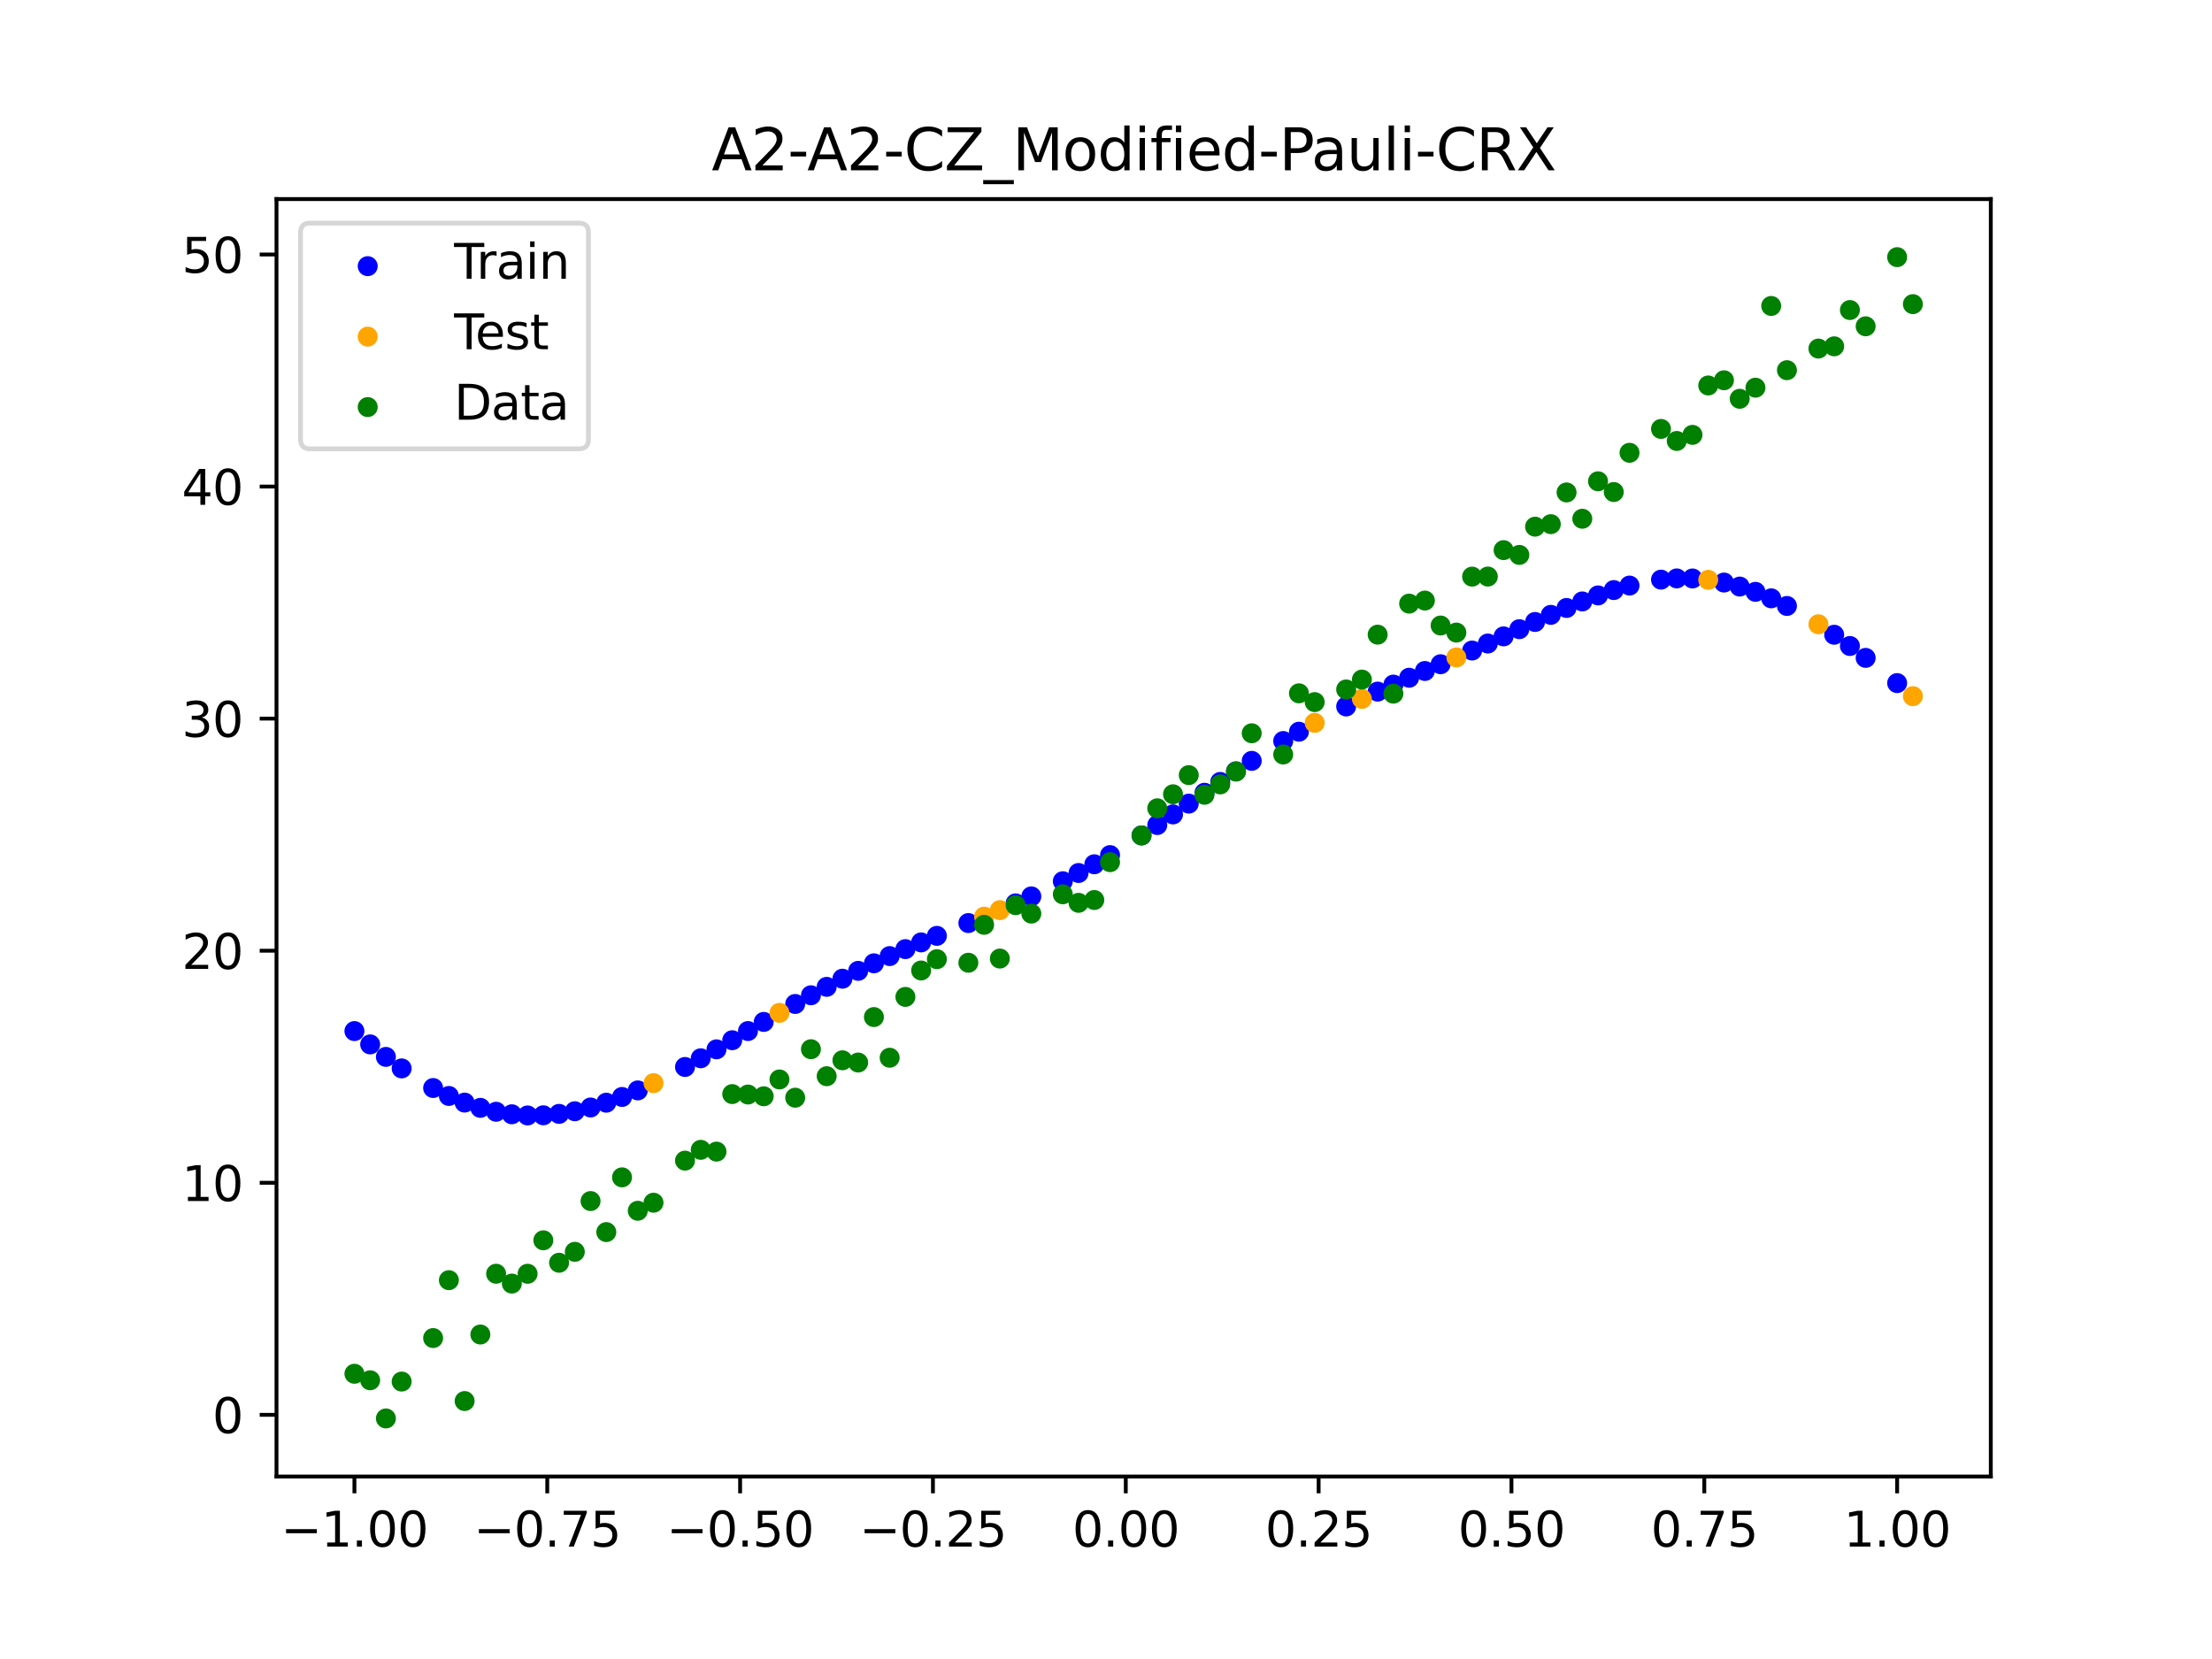 <?xml version="1.0" encoding="utf-8" standalone="no"?>
<!DOCTYPE svg PUBLIC "-//W3C//DTD SVG 1.1//EN"
  "http://www.w3.org/Graphics/SVG/1.1/DTD/svg11.dtd">
<svg xmlns:xlink="http://www.w3.org/1999/xlink" width="460.8pt" height="345.6pt" viewBox="0 0 460.8 345.6" xmlns="http://www.w3.org/2000/svg" version="1.1">
 <defs>
  <style type="text/css">*{stroke-linejoin: round; stroke-linecap: butt}</style>
 </defs>
 <g id="figure_1">
  <g id="patch_1">
   <path d="M 0 345.6 
L 460.8 345.6 
L 460.8 0 
L 0 0 
z
" style="fill: #ffffff"/>
  </g>
  <g id="axes_1">
   <g id="patch_2">
    <path d="M 57.6 307.584 
L 414.72 307.584 
L 414.72 41.472 
L 57.6 41.472 
z
" style="fill: #ffffff"/>
   </g>
   <g id="PathCollection_1">
    <defs>
     <path id="mdf68fd2e18" d="M 0 1.581 
C 0.419 1.581 0.822 1.415 1.118 1.118 
C 1.415 0.822 1.581 0.419 1.581 0 
C 1.581 -0.419 1.415 -0.822 1.118 -1.118 
C 0.822 -1.415 0.419 -1.581 0 -1.581 
C -0.419 -1.581 -0.822 -1.415 -1.118 -1.118 
C -1.415 -0.822 -1.581 -0.419 -1.581 0 
C -1.581 0.419 -1.415 0.822 -1.118 1.118 
C -0.822 1.415 -0.419 1.581 0 1.581 
z
" style="stroke: #0000ff"/>
    </defs>
    <g clip-path="url(#p77514f2cc2)">
     <use xlink:href="#mdf68fd2e18" x="145.978" y="220.458" style="fill: #0000ff; stroke: #0000ff"/>
     <use xlink:href="#mdf68fd2e18" x="323.062" y="128.086" style="fill: #0000ff; stroke: #0000ff"/>
     <use xlink:href="#mdf68fd2e18" x="267.314" y="154.367" style="fill: #0000ff; stroke: #0000ff"/>
     <use xlink:href="#mdf68fd2e18" x="270.593" y="152.429" style="fill: #0000ff; stroke: #0000ff"/>
     <use xlink:href="#mdf68fd2e18" x="329.621" y="125.289" style="fill: #0000ff; stroke: #0000ff"/>
     <use xlink:href="#mdf68fd2e18" x="221.403" y="183.576" style="fill: #0000ff; stroke: #0000ff"/>
     <use xlink:href="#mdf68fd2e18" x="260.755" y="158.5" style="fill: #0000ff; stroke: #0000ff"/>
     <use xlink:href="#mdf68fd2e18" x="385.37" y="134.572" style="fill: #0000ff; stroke: #0000ff"/>
     <use xlink:href="#mdf68fd2e18" x="237.8" y="174.033" style="fill: #0000ff; stroke: #0000ff"/>
     <use xlink:href="#mdf68fd2e18" x="313.224" y="132.569" style="fill: #0000ff; stroke: #0000ff"/>
     <use xlink:href="#mdf68fd2e18" x="336.18" y="122.924" style="fill: #0000ff; stroke: #0000ff"/>
     <use xlink:href="#mdf68fd2e18" x="254.196" y="162.895" style="fill: #0000ff; stroke: #0000ff"/>
     <use xlink:href="#mdf68fd2e18" x="349.297" y="120.493" style="fill: #0000ff; stroke: #0000ff"/>
     <use xlink:href="#mdf68fd2e18" x="182.051" y="200.677" style="fill: #0000ff; stroke: #0000ff"/>
     <use xlink:href="#mdf68fd2e18" x="250.917" y="165.147" style="fill: #0000ff; stroke: #0000ff"/>
     <use xlink:href="#mdf68fd2e18" x="280.431" y="147.173" style="fill: #0000ff; stroke: #0000ff"/>
     <use xlink:href="#mdf68fd2e18" x="103.347" y="231.598" style="fill: #0000ff; stroke: #0000ff"/>
     <use xlink:href="#mdf68fd2e18" x="126.302" y="229.711" style="fill: #0000ff; stroke: #0000ff"/>
     <use xlink:href="#mdf68fd2e18" x="123.023" y="230.71" style="fill: #0000ff; stroke: #0000ff"/>
     <use xlink:href="#mdf68fd2e18" x="116.464" y="232.04" style="fill: #0000ff; stroke: #0000ff"/>
     <use xlink:href="#mdf68fd2e18" x="306.666" y="135.516" style="fill: #0000ff; stroke: #0000ff"/>
     <use xlink:href="#mdf68fd2e18" x="211.565" y="188.194" style="fill: #0000ff; stroke: #0000ff"/>
     <use xlink:href="#mdf68fd2e18" x="155.816" y="214.787" style="fill: #0000ff; stroke: #0000ff"/>
     <use xlink:href="#mdf68fd2e18" x="77.112" y="217.569" style="fill: #0000ff; stroke: #0000ff"/>
     <use xlink:href="#mdf68fd2e18" x="244.358" y="169.657" style="fill: #0000ff; stroke: #0000ff"/>
     <use xlink:href="#mdf68fd2e18" x="362.415" y="122.191" style="fill: #0000ff; stroke: #0000ff"/>
     <use xlink:href="#mdf68fd2e18" x="382.091" y="132.23" style="fill: #0000ff; stroke: #0000ff"/>
     <use xlink:href="#mdf68fd2e18" x="96.788" y="229.689" style="fill: #0000ff; stroke: #0000ff"/>
     <use xlink:href="#mdf68fd2e18" x="201.727" y="192.29" style="fill: #0000ff; stroke: #0000ff"/>
     <use xlink:href="#mdf68fd2e18" x="119.743" y="231.492" style="fill: #0000ff; stroke: #0000ff"/>
     <use xlink:href="#mdf68fd2e18" x="149.258" y="218.594" style="fill: #0000ff; stroke: #0000ff"/>
     <use xlink:href="#mdf68fd2e18" x="300.107" y="138.371" style="fill: #0000ff; stroke: #0000ff"/>
     <use xlink:href="#mdf68fd2e18" x="293.548" y="141.187" style="fill: #0000ff; stroke: #0000ff"/>
     <use xlink:href="#mdf68fd2e18" x="231.241" y="178.131" style="fill: #0000ff; stroke: #0000ff"/>
     <use xlink:href="#mdf68fd2e18" x="109.905" y="232.368" style="fill: #0000ff; stroke: #0000ff"/>
     <use xlink:href="#mdf68fd2e18" x="165.654" y="209.143" style="fill: #0000ff; stroke: #0000ff"/>
     <use xlink:href="#mdf68fd2e18" x="319.783" y="129.567" style="fill: #0000ff; stroke: #0000ff"/>
     <use xlink:href="#mdf68fd2e18" x="368.973" y="124.643" style="fill: #0000ff; stroke: #0000ff"/>
     <use xlink:href="#mdf68fd2e18" x="316.504" y="131.068" style="fill: #0000ff; stroke: #0000ff"/>
     <use xlink:href="#mdf68fd2e18" x="257.476" y="160.673" style="fill: #0000ff; stroke: #0000ff"/>
     <use xlink:href="#mdf68fd2e18" x="172.213" y="205.578" style="fill: #0000ff; stroke: #0000ff"/>
     <use xlink:href="#mdf68fd2e18" x="346.018" y="120.747" style="fill: #0000ff; stroke: #0000ff"/>
     <use xlink:href="#mdf68fd2e18" x="80.391" y="220.17" style="fill: #0000ff; stroke: #0000ff"/>
     <use xlink:href="#mdf68fd2e18" x="372.253" y="126.232" style="fill: #0000ff; stroke: #0000ff"/>
     <use xlink:href="#mdf68fd2e18" x="168.934" y="207.334" style="fill: #0000ff; stroke: #0000ff"/>
     <use xlink:href="#mdf68fd2e18" x="195.168" y="194.954" style="fill: #0000ff; stroke: #0000ff"/>
     <use xlink:href="#mdf68fd2e18" x="152.537" y="216.697" style="fill: #0000ff; stroke: #0000ff"/>
     <use xlink:href="#mdf68fd2e18" x="73.833" y="214.793" style="fill: #0000ff; stroke: #0000ff"/>
     <use xlink:href="#mdf68fd2e18" x="290.269" y="142.614" style="fill: #0000ff; stroke: #0000ff"/>
     <use xlink:href="#mdf68fd2e18" x="175.492" y="203.881" style="fill: #0000ff; stroke: #0000ff"/>
     <use xlink:href="#mdf68fd2e18" x="241.079" y="171.872" style="fill: #0000ff; stroke: #0000ff"/>
     <use xlink:href="#mdf68fd2e18" x="296.828" y="139.778" style="fill: #0000ff; stroke: #0000ff"/>
     <use xlink:href="#mdf68fd2e18" x="227.962" y="180.044" style="fill: #0000ff; stroke: #0000ff"/>
     <use xlink:href="#mdf68fd2e18" x="395.208" y="142.301" style="fill: #0000ff; stroke: #0000ff"/>
     <use xlink:href="#mdf68fd2e18" x="178.772" y="202.247" style="fill: #0000ff; stroke: #0000ff"/>
     <use xlink:href="#mdf68fd2e18" x="142.699" y="222.269" style="fill: #0000ff; stroke: #0000ff"/>
     <use xlink:href="#mdf68fd2e18" x="132.861" y="227.153" style="fill: #0000ff; stroke: #0000ff"/>
     <use xlink:href="#mdf68fd2e18" x="188.61" y="197.718" style="fill: #0000ff; stroke: #0000ff"/>
     <use xlink:href="#mdf68fd2e18" x="100.067" y="230.786" style="fill: #0000ff; stroke: #0000ff"/>
     <use xlink:href="#mdf68fd2e18" x="359.135" y="121.355" style="fill: #0000ff; stroke: #0000ff"/>
     <use xlink:href="#mdf68fd2e18" x="214.844" y="186.733" style="fill: #0000ff; stroke: #0000ff"/>
     <use xlink:href="#mdf68fd2e18" x="365.694" y="123.291" style="fill: #0000ff; stroke: #0000ff"/>
     <use xlink:href="#mdf68fd2e18" x="90.229" y="226.654" style="fill: #0000ff; stroke: #0000ff"/>
     <use xlink:href="#mdf68fd2e18" x="352.577" y="120.506" style="fill: #0000ff; stroke: #0000ff"/>
     <use xlink:href="#mdf68fd2e18" x="129.581" y="228.518" style="fill: #0000ff; stroke: #0000ff"/>
     <use xlink:href="#mdf68fd2e18" x="339.459" y="121.985" style="fill: #0000ff; stroke: #0000ff"/>
     <use xlink:href="#mdf68fd2e18" x="185.33" y="199.169" style="fill: #0000ff; stroke: #0000ff"/>
     <use xlink:href="#mdf68fd2e18" x="326.342" y="126.65" style="fill: #0000ff; stroke: #0000ff"/>
     <use xlink:href="#mdf68fd2e18" x="388.649" y="137.048" style="fill: #0000ff; stroke: #0000ff"/>
     <use xlink:href="#mdf68fd2e18" x="159.096" y="212.882" style="fill: #0000ff; stroke: #0000ff"/>
     <use xlink:href="#mdf68fd2e18" x="83.671" y="222.567" style="fill: #0000ff; stroke: #0000ff"/>
     <use xlink:href="#mdf68fd2e18" x="224.682" y="181.859" style="fill: #0000ff; stroke: #0000ff"/>
     <use xlink:href="#mdf68fd2e18" x="113.185" y="232.336" style="fill: #0000ff; stroke: #0000ff"/>
     <use xlink:href="#mdf68fd2e18" x="93.509" y="228.309" style="fill: #0000ff; stroke: #0000ff"/>
     <use xlink:href="#mdf68fd2e18" x="106.626" y="232.124" style="fill: #0000ff; stroke: #0000ff"/>
     <use xlink:href="#mdf68fd2e18" x="247.638" y="167.409" style="fill: #0000ff; stroke: #0000ff"/>
     <use xlink:href="#mdf68fd2e18" x="309.945" y="134.054" style="fill: #0000ff; stroke: #0000ff"/>
     <use xlink:href="#mdf68fd2e18" x="286.99" y="144.077" style="fill: #0000ff; stroke: #0000ff"/>
     <use xlink:href="#mdf68fd2e18" x="191.889" y="196.317" style="fill: #0000ff; stroke: #0000ff"/>
     <use xlink:href="#mdf68fd2e18" x="332.9" y="124.036" style="fill: #0000ff; stroke: #0000ff"/>
    </g>
   </g>
   <g id="PathCollection_2">
    <defs>
     <path id="m4013cfcef4" d="M 0 1.581 
C 0.419 1.581 0.822 1.415 1.118 1.118 
C 1.415 0.822 1.581 0.419 1.581 0 
C 1.581 -0.419 1.415 -0.822 1.118 -1.118 
C 0.822 -1.415 0.419 -1.581 0 -1.581 
C -0.419 -1.581 -0.822 -1.415 -1.118 -1.118 
C -1.415 -0.822 -1.581 -0.419 -1.581 0 
C -1.581 0.419 -1.415 0.822 -1.118 1.118 
C -0.822 1.415 -0.419 1.581 0 1.581 
z
" style="stroke: #ffa500"/>
    </defs>
    <g clip-path="url(#p77514f2cc2)">
     <use xlink:href="#m4013cfcef4" x="205.006" y="190.956" style="fill: #ffa500; stroke: #ffa500"/>
     <use xlink:href="#m4013cfcef4" x="162.375" y="210.996" style="fill: #ffa500; stroke: #ffa500"/>
     <use xlink:href="#m4013cfcef4" x="208.286" y="189.596" style="fill: #ffa500; stroke: #ffa500"/>
     <use xlink:href="#m4013cfcef4" x="283.71" y="145.592" style="fill: #ffa500; stroke: #ffa500"/>
     <use xlink:href="#m4013cfcef4" x="378.811" y="130.045" style="fill: #ffa500; stroke: #ffa500"/>
     <use xlink:href="#m4013cfcef4" x="136.14" y="225.64" style="fill: #ffa500; stroke: #ffa500"/>
     <use xlink:href="#m4013cfcef4" x="355.856" y="120.792" style="fill: #ffa500; stroke: #ffa500"/>
     <use xlink:href="#m4013cfcef4" x="273.872" y="150.585" style="fill: #ffa500; stroke: #ffa500"/>
     <use xlink:href="#m4013cfcef4" x="303.386" y="136.954" style="fill: #ffa500; stroke: #ffa500"/>
     <use xlink:href="#m4013cfcef4" x="398.487" y="145.024" style="fill: #ffa500; stroke: #ffa500"/>
    </g>
   </g>
   <g id="PathCollection_3">
    <defs>
     <path id="mb9495d1829" d="M 0 1.581 
C 0.419 1.581 0.822 1.415 1.118 1.118 
C 1.415 0.822 1.581 0.419 1.581 0 
C 1.581 -0.419 1.415 -0.822 1.118 -1.118 
C 0.822 -1.415 0.419 -1.581 0 -1.581 
C -0.419 -1.581 -0.822 -1.415 -1.118 -1.118 
C -1.415 -0.822 -1.581 -0.419 -1.581 0 
C -1.581 0.419 -1.415 0.822 -1.118 1.118 
C -0.822 1.415 -0.419 1.581 0 1.581 
z
" style="stroke: #008000"/>
    </defs>
    <g clip-path="url(#p77514f2cc2)">
     <use xlink:href="#mb9495d1829" x="145.978" y="239.529" style="fill: #008000; stroke: #008000"/>
     <use xlink:href="#mb9495d1829" x="323.062" y="109.191" style="fill: #008000; stroke: #008000"/>
     <use xlink:href="#mb9495d1829" x="267.314" y="157.174" style="fill: #008000; stroke: #008000"/>
     <use xlink:href="#mb9495d1829" x="270.593" y="144.432" style="fill: #008000; stroke: #008000"/>
     <use xlink:href="#mb9495d1829" x="329.621" y="108.064" style="fill: #008000; stroke: #008000"/>
     <use xlink:href="#mb9495d1829" x="221.403" y="186.297" style="fill: #008000; stroke: #008000"/>
     <use xlink:href="#mb9495d1829" x="260.755" y="152.753" style="fill: #008000; stroke: #008000"/>
     <use xlink:href="#mb9495d1829" x="385.37" y="64.585" style="fill: #008000; stroke: #008000"/>
     <use xlink:href="#mb9495d1829" x="237.8" y="174.037" style="fill: #008000; stroke: #008000"/>
     <use xlink:href="#mb9495d1829" x="313.224" y="114.603" style="fill: #008000; stroke: #008000"/>
     <use xlink:href="#mb9495d1829" x="336.18" y="102.499" style="fill: #008000; stroke: #008000"/>
     <use xlink:href="#mb9495d1829" x="254.196" y="163.405" style="fill: #008000; stroke: #008000"/>
     <use xlink:href="#mb9495d1829" x="349.297" y="91.859" style="fill: #008000; stroke: #008000"/>
     <use xlink:href="#mb9495d1829" x="182.051" y="211.87" style="fill: #008000; stroke: #008000"/>
     <use xlink:href="#mb9495d1829" x="250.917" y="165.566" style="fill: #008000; stroke: #008000"/>
     <use xlink:href="#mb9495d1829" x="280.431" y="143.622" style="fill: #008000; stroke: #008000"/>
     <use xlink:href="#mb9495d1829" x="103.347" y="265.342" style="fill: #008000; stroke: #008000"/>
     <use xlink:href="#mb9495d1829" x="126.302" y="256.668" style="fill: #008000; stroke: #008000"/>
     <use xlink:href="#mb9495d1829" x="123.023" y="250.202" style="fill: #008000; stroke: #008000"/>
     <use xlink:href="#mb9495d1829" x="116.464" y="263.053" style="fill: #008000; stroke: #008000"/>
     <use xlink:href="#mb9495d1829" x="306.666" y="120.12" style="fill: #008000; stroke: #008000"/>
     <use xlink:href="#mb9495d1829" x="211.565" y="188.561" style="fill: #008000; stroke: #008000"/>
     <use xlink:href="#mb9495d1829" x="155.816" y="228.009" style="fill: #008000; stroke: #008000"/>
     <use xlink:href="#mb9495d1829" x="77.112" y="287.537" style="fill: #008000; stroke: #008000"/>
     <use xlink:href="#mb9495d1829" x="244.358" y="165.462" style="fill: #008000; stroke: #008000"/>
     <use xlink:href="#mb9495d1829" x="362.415" y="83.074" style="fill: #008000; stroke: #008000"/>
     <use xlink:href="#mb9495d1829" x="382.091" y="72.145" style="fill: #008000; stroke: #008000"/>
     <use xlink:href="#mb9495d1829" x="96.788" y="291.863" style="fill: #008000; stroke: #008000"/>
     <use xlink:href="#mb9495d1829" x="201.727" y="200.555" style="fill: #008000; stroke: #008000"/>
     <use xlink:href="#mb9495d1829" x="119.743" y="260.777" style="fill: #008000; stroke: #008000"/>
     <use xlink:href="#mb9495d1829" x="149.258" y="239.901" style="fill: #008000; stroke: #008000"/>
     <use xlink:href="#mb9495d1829" x="300.107" y="130.306" style="fill: #008000; stroke: #008000"/>
     <use xlink:href="#mb9495d1829" x="293.548" y="125.746" style="fill: #008000; stroke: #008000"/>
     <use xlink:href="#mb9495d1829" x="231.241" y="179.605" style="fill: #008000; stroke: #008000"/>
     <use xlink:href="#mb9495d1829" x="109.905" y="265.348" style="fill: #008000; stroke: #008000"/>
     <use xlink:href="#mb9495d1829" x="165.654" y="228.669" style="fill: #008000; stroke: #008000"/>
     <use xlink:href="#mb9495d1829" x="319.783" y="109.715" style="fill: #008000; stroke: #008000"/>
     <use xlink:href="#mb9495d1829" x="368.973" y="63.734" style="fill: #008000; stroke: #008000"/>
     <use xlink:href="#mb9495d1829" x="316.504" y="115.599" style="fill: #008000; stroke: #008000"/>
     <use xlink:href="#mb9495d1829" x="257.476" y="160.733" style="fill: #008000; stroke: #008000"/>
     <use xlink:href="#mb9495d1829" x="172.213" y="224.194" style="fill: #008000; stroke: #008000"/>
     <use xlink:href="#mb9495d1829" x="346.018" y="89.354" style="fill: #008000; stroke: #008000"/>
     <use xlink:href="#mb9495d1829" x="80.391" y="295.488" style="fill: #008000; stroke: #008000"/>
     <use xlink:href="#mb9495d1829" x="372.253" y="77.119" style="fill: #008000; stroke: #008000"/>
     <use xlink:href="#mb9495d1829" x="168.934" y="218.569" style="fill: #008000; stroke: #008000"/>
     <use xlink:href="#mb9495d1829" x="195.168" y="199.815" style="fill: #008000; stroke: #008000"/>
     <use xlink:href="#mb9495d1829" x="152.537" y="227.917" style="fill: #008000; stroke: #008000"/>
     <use xlink:href="#mb9495d1829" x="73.833" y="286.179" style="fill: #008000; stroke: #008000"/>
     <use xlink:href="#mb9495d1829" x="290.269" y="144.503" style="fill: #008000; stroke: #008000"/>
     <use xlink:href="#mb9495d1829" x="175.492" y="220.878" style="fill: #008000; stroke: #008000"/>
     <use xlink:href="#mb9495d1829" x="241.079" y="168.385" style="fill: #008000; stroke: #008000"/>
     <use xlink:href="#mb9495d1829" x="296.828" y="125.107" style="fill: #008000; stroke: #008000"/>
     <use xlink:href="#mb9495d1829" x="227.962" y="187.489" style="fill: #008000; stroke: #008000"/>
     <use xlink:href="#mb9495d1829" x="395.208" y="53.568" style="fill: #008000; stroke: #008000"/>
     <use xlink:href="#mb9495d1829" x="178.772" y="221.344" style="fill: #008000; stroke: #008000"/>
     <use xlink:href="#mb9495d1829" x="142.699" y="241.781" style="fill: #008000; stroke: #008000"/>
     <use xlink:href="#mb9495d1829" x="132.861" y="252.224" style="fill: #008000; stroke: #008000"/>
     <use xlink:href="#mb9495d1829" x="188.61" y="207.669" style="fill: #008000; stroke: #008000"/>
     <use xlink:href="#mb9495d1829" x="100.067" y="278.004" style="fill: #008000; stroke: #008000"/>
     <use xlink:href="#mb9495d1829" x="359.135" y="79.219" style="fill: #008000; stroke: #008000"/>
     <use xlink:href="#mb9495d1829" x="214.844" y="190.32" style="fill: #008000; stroke: #008000"/>
     <use xlink:href="#mb9495d1829" x="365.694" y="80.761" style="fill: #008000; stroke: #008000"/>
     <use xlink:href="#mb9495d1829" x="90.229" y="278.74" style="fill: #008000; stroke: #008000"/>
     <use xlink:href="#mb9495d1829" x="352.577" y="90.59" style="fill: #008000; stroke: #008000"/>
     <use xlink:href="#mb9495d1829" x="129.581" y="245.264" style="fill: #008000; stroke: #008000"/>
     <use xlink:href="#mb9495d1829" x="339.459" y="94.322" style="fill: #008000; stroke: #008000"/>
     <use xlink:href="#mb9495d1829" x="185.33" y="220.345" style="fill: #008000; stroke: #008000"/>
     <use xlink:href="#mb9495d1829" x="326.342" y="102.583" style="fill: #008000; stroke: #008000"/>
     <use xlink:href="#mb9495d1829" x="388.649" y="67.974" style="fill: #008000; stroke: #008000"/>
     <use xlink:href="#mb9495d1829" x="159.096" y="228.374" style="fill: #008000; stroke: #008000"/>
     <use xlink:href="#mb9495d1829" x="83.671" y="287.805" style="fill: #008000; stroke: #008000"/>
     <use xlink:href="#mb9495d1829" x="224.682" y="188.075" style="fill: #008000; stroke: #008000"/>
     <use xlink:href="#mb9495d1829" x="113.185" y="258.379" style="fill: #008000; stroke: #008000"/>
     <use xlink:href="#mb9495d1829" x="93.509" y="266.684" style="fill: #008000; stroke: #008000"/>
     <use xlink:href="#mb9495d1829" x="106.626" y="267.392" style="fill: #008000; stroke: #008000"/>
     <use xlink:href="#mb9495d1829" x="247.638" y="161.47" style="fill: #008000; stroke: #008000"/>
     <use xlink:href="#mb9495d1829" x="309.945" y="120.107" style="fill: #008000; stroke: #008000"/>
     <use xlink:href="#mb9495d1829" x="286.99" y="132.208" style="fill: #008000; stroke: #008000"/>
     <use xlink:href="#mb9495d1829" x="191.889" y="202.171" style="fill: #008000; stroke: #008000"/>
     <use xlink:href="#mb9495d1829" x="332.9" y="100.262" style="fill: #008000; stroke: #008000"/>
    </g>
   </g>
   <g id="PathCollection_4">
    <g clip-path="url(#p77514f2cc2)">
     <use xlink:href="#mb9495d1829" x="205.006" y="192.657" style="fill: #008000; stroke: #008000"/>
     <use xlink:href="#mb9495d1829" x="162.375" y="224.867" style="fill: #008000; stroke: #008000"/>
     <use xlink:href="#mb9495d1829" x="208.286" y="199.684" style="fill: #008000; stroke: #008000"/>
     <use xlink:href="#mb9495d1829" x="283.71" y="141.563" style="fill: #008000; stroke: #008000"/>
     <use xlink:href="#mb9495d1829" x="378.811" y="72.613" style="fill: #008000; stroke: #008000"/>
     <use xlink:href="#mb9495d1829" x="136.14" y="250.548" style="fill: #008000; stroke: #008000"/>
     <use xlink:href="#mb9495d1829" x="355.856" y="80.3" style="fill: #008000; stroke: #008000"/>
     <use xlink:href="#mb9495d1829" x="273.872" y="146.262" style="fill: #008000; stroke: #008000"/>
     <use xlink:href="#mb9495d1829" x="303.386" y="131.774" style="fill: #008000; stroke: #008000"/>
     <use xlink:href="#mb9495d1829" x="398.487" y="63.357" style="fill: #008000; stroke: #008000"/>
    </g>
   </g>
   <g id="matplotlib.axis_1">
    <g id="xtick_1">
     <g id="line2d_1">
      <defs>
       <path id="mde621967ef" d="M 0 0 
L 0 3.5 
" style="stroke: #000000; stroke-width: 0.8"/>
      </defs>
      <g>
       <use xlink:href="#mde621967ef" x="73.833" y="307.584" style="stroke: #000000; stroke-width: 0.8"/>
      </g>
     </g>
     <g id="text_1">
      <!-- −1.00 -->
      <g transform="translate(58.51 322.182) scale(0.1 -0.1)">
       <defs>
        <path id="DejaVuSans-2212" d="M 678 2272 
L 4684 2272 
L 4684 1741 
L 678 1741 
L 678 2272 
z
" transform="scale(0.016)"/>
        <path id="DejaVuSans-31" d="M 794 531 
L 1825 531 
L 1825 4091 
L 703 3866 
L 703 4441 
L 1819 4666 
L 2450 4666 
L 2450 531 
L 3481 531 
L 3481 0 
L 794 0 
L 794 531 
z
" transform="scale(0.016)"/>
        <path id="DejaVuSans-2e" d="M 684 794 
L 1344 794 
L 1344 0 
L 684 0 
L 684 794 
z
" transform="scale(0.016)"/>
        <path id="DejaVuSans-30" d="M 2034 4250 
Q 1547 4250 1301 3770 
Q 1056 3291 1056 2328 
Q 1056 1369 1301 889 
Q 1547 409 2034 409 
Q 2525 409 2770 889 
Q 3016 1369 3016 2328 
Q 3016 3291 2770 3770 
Q 2525 4250 2034 4250 
z
M 2034 4750 
Q 2819 4750 3233 4129 
Q 3647 3509 3647 2328 
Q 3647 1150 3233 529 
Q 2819 -91 2034 -91 
Q 1250 -91 836 529 
Q 422 1150 422 2328 
Q 422 3509 836 4129 
Q 1250 4750 2034 4750 
z
" transform="scale(0.016)"/>
       </defs>
       <use xlink:href="#DejaVuSans-2212"/>
       <use xlink:href="#DejaVuSans-31" x="83.789"/>
       <use xlink:href="#DejaVuSans-2e" x="147.412"/>
       <use xlink:href="#DejaVuSans-30" x="179.199"/>
       <use xlink:href="#DejaVuSans-30" x="242.822"/>
      </g>
     </g>
    </g>
    <g id="xtick_2">
     <g id="line2d_2">
      <g>
       <use xlink:href="#mde621967ef" x="114.005" y="307.584" style="stroke: #000000; stroke-width: 0.8"/>
      </g>
     </g>
     <g id="text_2">
      <!-- −0.75 -->
      <g transform="translate(98.682 322.182) scale(0.1 -0.1)">
       <defs>
        <path id="DejaVuSans-37" d="M 525 4666 
L 3525 4666 
L 3525 4397 
L 1831 0 
L 1172 0 
L 2766 4134 
L 525 4134 
L 525 4666 
z
" transform="scale(0.016)"/>
        <path id="DejaVuSans-35" d="M 691 4666 
L 3169 4666 
L 3169 4134 
L 1269 4134 
L 1269 2991 
Q 1406 3038 1543 3061 
Q 1681 3084 1819 3084 
Q 2600 3084 3056 2656 
Q 3513 2228 3513 1497 
Q 3513 744 3044 326 
Q 2575 -91 1722 -91 
Q 1428 -91 1123 -41 
Q 819 9 494 109 
L 494 744 
Q 775 591 1075 516 
Q 1375 441 1709 441 
Q 2250 441 2565 725 
Q 2881 1009 2881 1497 
Q 2881 1984 2565 2268 
Q 2250 2553 1709 2553 
Q 1456 2553 1204 2497 
Q 953 2441 691 2322 
L 691 4666 
z
" transform="scale(0.016)"/>
       </defs>
       <use xlink:href="#DejaVuSans-2212"/>
       <use xlink:href="#DejaVuSans-30" x="83.789"/>
       <use xlink:href="#DejaVuSans-2e" x="147.412"/>
       <use xlink:href="#DejaVuSans-37" x="179.199"/>
       <use xlink:href="#DejaVuSans-35" x="242.822"/>
      </g>
     </g>
    </g>
    <g id="xtick_3">
     <g id="line2d_3">
      <g>
       <use xlink:href="#mde621967ef" x="154.177" y="307.584" style="stroke: #000000; stroke-width: 0.8"/>
      </g>
     </g>
     <g id="text_3">
      <!-- −0.50 -->
      <g transform="translate(138.854 322.182) scale(0.1 -0.1)">
       <use xlink:href="#DejaVuSans-2212"/>
       <use xlink:href="#DejaVuSans-30" x="83.789"/>
       <use xlink:href="#DejaVuSans-2e" x="147.412"/>
       <use xlink:href="#DejaVuSans-35" x="179.199"/>
       <use xlink:href="#DejaVuSans-30" x="242.822"/>
      </g>
     </g>
    </g>
    <g id="xtick_4">
     <g id="line2d_4">
      <g>
       <use xlink:href="#mde621967ef" x="194.348" y="307.584" style="stroke: #000000; stroke-width: 0.8"/>
      </g>
     </g>
     <g id="text_4">
      <!-- −0.25 -->
      <g transform="translate(179.026 322.182) scale(0.1 -0.1)">
       <defs>
        <path id="DejaVuSans-32" d="M 1228 531 
L 3431 531 
L 3431 0 
L 469 0 
L 469 531 
Q 828 903 1448 1529 
Q 2069 2156 2228 2338 
Q 2531 2678 2651 2914 
Q 2772 3150 2772 3378 
Q 2772 3750 2511 3984 
Q 2250 4219 1831 4219 
Q 1534 4219 1204 4116 
Q 875 4013 500 3803 
L 500 4441 
Q 881 4594 1212 4672 
Q 1544 4750 1819 4750 
Q 2544 4750 2975 4387 
Q 3406 4025 3406 3419 
Q 3406 3131 3298 2873 
Q 3191 2616 2906 2266 
Q 2828 2175 2409 1742 
Q 1991 1309 1228 531 
z
" transform="scale(0.016)"/>
       </defs>
       <use xlink:href="#DejaVuSans-2212"/>
       <use xlink:href="#DejaVuSans-30" x="83.789"/>
       <use xlink:href="#DejaVuSans-2e" x="147.412"/>
       <use xlink:href="#DejaVuSans-32" x="179.199"/>
       <use xlink:href="#DejaVuSans-35" x="242.822"/>
      </g>
     </g>
    </g>
    <g id="xtick_5">
     <g id="line2d_5">
      <g>
       <use xlink:href="#mde621967ef" x="234.52" y="307.584" style="stroke: #000000; stroke-width: 0.8"/>
      </g>
     </g>
     <g id="text_5">
      <!-- 0.00 -->
      <g transform="translate(223.388 322.182) scale(0.1 -0.1)">
       <use xlink:href="#DejaVuSans-30"/>
       <use xlink:href="#DejaVuSans-2e" x="63.623"/>
       <use xlink:href="#DejaVuSans-30" x="95.41"/>
       <use xlink:href="#DejaVuSans-30" x="159.033"/>
      </g>
     </g>
    </g>
    <g id="xtick_6">
     <g id="line2d_6">
      <g>
       <use xlink:href="#mde621967ef" x="274.692" y="307.584" style="stroke: #000000; stroke-width: 0.8"/>
      </g>
     </g>
     <g id="text_6">
      <!-- 0.25 -->
      <g transform="translate(263.559 322.182) scale(0.1 -0.1)">
       <use xlink:href="#DejaVuSans-30"/>
       <use xlink:href="#DejaVuSans-2e" x="63.623"/>
       <use xlink:href="#DejaVuSans-32" x="95.41"/>
       <use xlink:href="#DejaVuSans-35" x="159.033"/>
      </g>
     </g>
    </g>
    <g id="xtick_7">
     <g id="line2d_7">
      <g>
       <use xlink:href="#mde621967ef" x="314.864" y="307.584" style="stroke: #000000; stroke-width: 0.8"/>
      </g>
     </g>
     <g id="text_7">
      <!-- 0.50 -->
      <g transform="translate(303.731 322.182) scale(0.1 -0.1)">
       <use xlink:href="#DejaVuSans-30"/>
       <use xlink:href="#DejaVuSans-2e" x="63.623"/>
       <use xlink:href="#DejaVuSans-35" x="95.41"/>
       <use xlink:href="#DejaVuSans-30" x="159.033"/>
      </g>
     </g>
    </g>
    <g id="xtick_8">
     <g id="line2d_8">
      <g>
       <use xlink:href="#mde621967ef" x="355.036" y="307.584" style="stroke: #000000; stroke-width: 0.8"/>
      </g>
     </g>
     <g id="text_8">
      <!-- 0.75 -->
      <g transform="translate(343.903 322.182) scale(0.1 -0.1)">
       <use xlink:href="#DejaVuSans-30"/>
       <use xlink:href="#DejaVuSans-2e" x="63.623"/>
       <use xlink:href="#DejaVuSans-37" x="95.41"/>
       <use xlink:href="#DejaVuSans-35" x="159.033"/>
      </g>
     </g>
    </g>
    <g id="xtick_9">
     <g id="line2d_9">
      <g>
       <use xlink:href="#mde621967ef" x="395.208" y="307.584" style="stroke: #000000; stroke-width: 0.8"/>
      </g>
     </g>
     <g id="text_9">
      <!-- 1.00 -->
      <g transform="translate(384.075 322.182) scale(0.1 -0.1)">
       <use xlink:href="#DejaVuSans-31"/>
       <use xlink:href="#DejaVuSans-2e" x="63.623"/>
       <use xlink:href="#DejaVuSans-30" x="95.41"/>
       <use xlink:href="#DejaVuSans-30" x="159.033"/>
      </g>
     </g>
    </g>
   </g>
   <g id="matplotlib.axis_2">
    <g id="ytick_1">
     <g id="line2d_10">
      <defs>
       <path id="m174e8a5d0e" d="M 0 0 
L -3.5 0 
" style="stroke: #000000; stroke-width: 0.8"/>
      </defs>
      <g>
       <use xlink:href="#m174e8a5d0e" x="57.6" y="294.735" style="stroke: #000000; stroke-width: 0.8"/>
      </g>
     </g>
     <g id="text_10">
      <!-- 0 -->
      <g transform="translate(44.237 298.534) scale(0.1 -0.1)">
       <use xlink:href="#DejaVuSans-30"/>
      </g>
     </g>
    </g>
    <g id="ytick_2">
     <g id="line2d_11">
      <g>
       <use xlink:href="#m174e8a5d0e" x="57.6" y="246.391" style="stroke: #000000; stroke-width: 0.8"/>
      </g>
     </g>
     <g id="text_11">
      <!-- 10 -->
      <g transform="translate(37.875 250.19) scale(0.1 -0.1)">
       <use xlink:href="#DejaVuSans-31"/>
       <use xlink:href="#DejaVuSans-30" x="63.623"/>
      </g>
     </g>
    </g>
    <g id="ytick_3">
     <g id="line2d_12">
      <g>
       <use xlink:href="#m174e8a5d0e" x="57.6" y="198.047" style="stroke: #000000; stroke-width: 0.8"/>
      </g>
     </g>
     <g id="text_12">
      <!-- 20 -->
      <g transform="translate(37.875 201.846) scale(0.1 -0.1)">
       <use xlink:href="#DejaVuSans-32"/>
       <use xlink:href="#DejaVuSans-30" x="63.623"/>
      </g>
     </g>
    </g>
    <g id="ytick_4">
     <g id="line2d_13">
      <g>
       <use xlink:href="#m174e8a5d0e" x="57.6" y="149.702" style="stroke: #000000; stroke-width: 0.8"/>
      </g>
     </g>
     <g id="text_13">
      <!-- 30 -->
      <g transform="translate(37.875 153.502) scale(0.1 -0.1)">
       <defs>
        <path id="DejaVuSans-33" d="M 2597 2516 
Q 3050 2419 3304 2112 
Q 3559 1806 3559 1356 
Q 3559 666 3084 287 
Q 2609 -91 1734 -91 
Q 1441 -91 1130 -33 
Q 819 25 488 141 
L 488 750 
Q 750 597 1062 519 
Q 1375 441 1716 441 
Q 2309 441 2620 675 
Q 2931 909 2931 1356 
Q 2931 1769 2642 2001 
Q 2353 2234 1838 2234 
L 1294 2234 
L 1294 2753 
L 1863 2753 
Q 2328 2753 2575 2939 
Q 2822 3125 2822 3475 
Q 2822 3834 2567 4026 
Q 2313 4219 1838 4219 
Q 1578 4219 1281 4162 
Q 984 4106 628 3988 
L 628 4550 
Q 988 4650 1302 4700 
Q 1616 4750 1894 4750 
Q 2613 4750 3031 4423 
Q 3450 4097 3450 3541 
Q 3450 3153 3228 2886 
Q 3006 2619 2597 2516 
z
" transform="scale(0.016)"/>
       </defs>
       <use xlink:href="#DejaVuSans-33"/>
       <use xlink:href="#DejaVuSans-30" x="63.623"/>
      </g>
     </g>
    </g>
    <g id="ytick_5">
     <g id="line2d_14">
      <g>
       <use xlink:href="#m174e8a5d0e" x="57.6" y="101.358" style="stroke: #000000; stroke-width: 0.8"/>
      </g>
     </g>
     <g id="text_14">
      <!-- 40 -->
      <g transform="translate(37.875 105.157) scale(0.1 -0.1)">
       <defs>
        <path id="DejaVuSans-34" d="M 2419 4116 
L 825 1625 
L 2419 1625 
L 2419 4116 
z
M 2253 4666 
L 3047 4666 
L 3047 1625 
L 3713 1625 
L 3713 1100 
L 3047 1100 
L 3047 0 
L 2419 0 
L 2419 1100 
L 313 1100 
L 313 1709 
L 2253 4666 
z
" transform="scale(0.016)"/>
       </defs>
       <use xlink:href="#DejaVuSans-34"/>
       <use xlink:href="#DejaVuSans-30" x="63.623"/>
      </g>
     </g>
    </g>
    <g id="ytick_6">
     <g id="line2d_15">
      <g>
       <use xlink:href="#m174e8a5d0e" x="57.6" y="53.014" style="stroke: #000000; stroke-width: 0.8"/>
      </g>
     </g>
     <g id="text_15">
      <!-- 50 -->
      <g transform="translate(37.875 56.813) scale(0.1 -0.1)">
       <use xlink:href="#DejaVuSans-35"/>
       <use xlink:href="#DejaVuSans-30" x="63.623"/>
      </g>
     </g>
    </g>
   </g>
   <g id="patch_3">
    <path d="M 57.6 307.584 
L 57.6 41.472 
" style="fill: none; stroke: #000000; stroke-width: 0.8; stroke-linejoin: miter; stroke-linecap: square"/>
   </g>
   <g id="patch_4">
    <path d="M 414.72 307.584 
L 414.72 41.472 
" style="fill: none; stroke: #000000; stroke-width: 0.8; stroke-linejoin: miter; stroke-linecap: square"/>
   </g>
   <g id="patch_5">
    <path d="M 57.6 307.584 
L 414.72 307.584 
" style="fill: none; stroke: #000000; stroke-width: 0.8; stroke-linejoin: miter; stroke-linecap: square"/>
   </g>
   <g id="patch_6">
    <path d="M 57.6 41.472 
L 414.72 41.472 
" style="fill: none; stroke: #000000; stroke-width: 0.8; stroke-linejoin: miter; stroke-linecap: square"/>
   </g>
   <g id="text_16">
    <!-- A2-A2-CZ_Modified-Pauli-CRX -->
    <g transform="translate(148.259 35.472) scale(0.12 -0.12)">
     <defs>
      <path id="DejaVuSans-41" d="M 2188 4044 
L 1331 1722 
L 3047 1722 
L 2188 4044 
z
M 1831 4666 
L 2547 4666 
L 4325 0 
L 3669 0 
L 3244 1197 
L 1141 1197 
L 716 0 
L 50 0 
L 1831 4666 
z
" transform="scale(0.016)"/>
      <path id="DejaVuSans-2d" d="M 313 2009 
L 1997 2009 
L 1997 1497 
L 313 1497 
L 313 2009 
z
" transform="scale(0.016)"/>
      <path id="DejaVuSans-43" d="M 4122 4306 
L 4122 3641 
Q 3803 3938 3442 4084 
Q 3081 4231 2675 4231 
Q 1875 4231 1450 3742 
Q 1025 3253 1025 2328 
Q 1025 1406 1450 917 
Q 1875 428 2675 428 
Q 3081 428 3442 575 
Q 3803 722 4122 1019 
L 4122 359 
Q 3791 134 3420 21 
Q 3050 -91 2638 -91 
Q 1578 -91 968 557 
Q 359 1206 359 2328 
Q 359 3453 968 4101 
Q 1578 4750 2638 4750 
Q 3056 4750 3426 4639 
Q 3797 4528 4122 4306 
z
" transform="scale(0.016)"/>
      <path id="DejaVuSans-5a" d="M 359 4666 
L 4025 4666 
L 4025 4184 
L 1075 531 
L 4097 531 
L 4097 0 
L 288 0 
L 288 481 
L 3238 4134 
L 359 4134 
L 359 4666 
z
" transform="scale(0.016)"/>
      <path id="DejaVuSans-5f" d="M 3263 -1063 
L 3263 -1509 
L -63 -1509 
L -63 -1063 
L 3263 -1063 
z
" transform="scale(0.016)"/>
      <path id="DejaVuSans-4d" d="M 628 4666 
L 1569 4666 
L 2759 1491 
L 3956 4666 
L 4897 4666 
L 4897 0 
L 4281 0 
L 4281 4097 
L 3078 897 
L 2444 897 
L 1241 4097 
L 1241 0 
L 628 0 
L 628 4666 
z
" transform="scale(0.016)"/>
      <path id="DejaVuSans-6f" d="M 1959 3097 
Q 1497 3097 1228 2736 
Q 959 2375 959 1747 
Q 959 1119 1226 758 
Q 1494 397 1959 397 
Q 2419 397 2687 759 
Q 2956 1122 2956 1747 
Q 2956 2369 2687 2733 
Q 2419 3097 1959 3097 
z
M 1959 3584 
Q 2709 3584 3137 3096 
Q 3566 2609 3566 1747 
Q 3566 888 3137 398 
Q 2709 -91 1959 -91 
Q 1206 -91 779 398 
Q 353 888 353 1747 
Q 353 2609 779 3096 
Q 1206 3584 1959 3584 
z
" transform="scale(0.016)"/>
      <path id="DejaVuSans-64" d="M 2906 2969 
L 2906 4863 
L 3481 4863 
L 3481 0 
L 2906 0 
L 2906 525 
Q 2725 213 2448 61 
Q 2172 -91 1784 -91 
Q 1150 -91 751 415 
Q 353 922 353 1747 
Q 353 2572 751 3078 
Q 1150 3584 1784 3584 
Q 2172 3584 2448 3432 
Q 2725 3281 2906 2969 
z
M 947 1747 
Q 947 1113 1208 752 
Q 1469 391 1925 391 
Q 2381 391 2643 752 
Q 2906 1113 2906 1747 
Q 2906 2381 2643 2742 
Q 2381 3103 1925 3103 
Q 1469 3103 1208 2742 
Q 947 2381 947 1747 
z
" transform="scale(0.016)"/>
      <path id="DejaVuSans-69" d="M 603 3500 
L 1178 3500 
L 1178 0 
L 603 0 
L 603 3500 
z
M 603 4863 
L 1178 4863 
L 1178 4134 
L 603 4134 
L 603 4863 
z
" transform="scale(0.016)"/>
      <path id="DejaVuSans-66" d="M 2375 4863 
L 2375 4384 
L 1825 4384 
Q 1516 4384 1395 4259 
Q 1275 4134 1275 3809 
L 1275 3500 
L 2222 3500 
L 2222 3053 
L 1275 3053 
L 1275 0 
L 697 0 
L 697 3053 
L 147 3053 
L 147 3500 
L 697 3500 
L 697 3744 
Q 697 4328 969 4595 
Q 1241 4863 1831 4863 
L 2375 4863 
z
" transform="scale(0.016)"/>
      <path id="DejaVuSans-65" d="M 3597 1894 
L 3597 1613 
L 953 1613 
Q 991 1019 1311 708 
Q 1631 397 2203 397 
Q 2534 397 2845 478 
Q 3156 559 3463 722 
L 3463 178 
Q 3153 47 2828 -22 
Q 2503 -91 2169 -91 
Q 1331 -91 842 396 
Q 353 884 353 1716 
Q 353 2575 817 3079 
Q 1281 3584 2069 3584 
Q 2775 3584 3186 3129 
Q 3597 2675 3597 1894 
z
M 3022 2063 
Q 3016 2534 2758 2815 
Q 2500 3097 2075 3097 
Q 1594 3097 1305 2825 
Q 1016 2553 972 2059 
L 3022 2063 
z
" transform="scale(0.016)"/>
      <path id="DejaVuSans-50" d="M 1259 4147 
L 1259 2394 
L 2053 2394 
Q 2494 2394 2734 2622 
Q 2975 2850 2975 3272 
Q 2975 3691 2734 3919 
Q 2494 4147 2053 4147 
L 1259 4147 
z
M 628 4666 
L 2053 4666 
Q 2838 4666 3239 4311 
Q 3641 3956 3641 3272 
Q 3641 2581 3239 2228 
Q 2838 1875 2053 1875 
L 1259 1875 
L 1259 0 
L 628 0 
L 628 4666 
z
" transform="scale(0.016)"/>
      <path id="DejaVuSans-61" d="M 2194 1759 
Q 1497 1759 1228 1600 
Q 959 1441 959 1056 
Q 959 750 1161 570 
Q 1363 391 1709 391 
Q 2188 391 2477 730 
Q 2766 1069 2766 1631 
L 2766 1759 
L 2194 1759 
z
M 3341 1997 
L 3341 0 
L 2766 0 
L 2766 531 
Q 2569 213 2275 61 
Q 1981 -91 1556 -91 
Q 1019 -91 701 211 
Q 384 513 384 1019 
Q 384 1609 779 1909 
Q 1175 2209 1959 2209 
L 2766 2209 
L 2766 2266 
Q 2766 2663 2505 2880 
Q 2244 3097 1772 3097 
Q 1472 3097 1187 3025 
Q 903 2953 641 2809 
L 641 3341 
Q 956 3463 1253 3523 
Q 1550 3584 1831 3584 
Q 2591 3584 2966 3190 
Q 3341 2797 3341 1997 
z
" transform="scale(0.016)"/>
      <path id="DejaVuSans-75" d="M 544 1381 
L 544 3500 
L 1119 3500 
L 1119 1403 
Q 1119 906 1312 657 
Q 1506 409 1894 409 
Q 2359 409 2629 706 
Q 2900 1003 2900 1516 
L 2900 3500 
L 3475 3500 
L 3475 0 
L 2900 0 
L 2900 538 
Q 2691 219 2414 64 
Q 2138 -91 1772 -91 
Q 1169 -91 856 284 
Q 544 659 544 1381 
z
M 1991 3584 
L 1991 3584 
z
" transform="scale(0.016)"/>
      <path id="DejaVuSans-6c" d="M 603 4863 
L 1178 4863 
L 1178 0 
L 603 0 
L 603 4863 
z
" transform="scale(0.016)"/>
      <path id="DejaVuSans-52" d="M 2841 2188 
Q 3044 2119 3236 1894 
Q 3428 1669 3622 1275 
L 4263 0 
L 3584 0 
L 2988 1197 
Q 2756 1666 2539 1819 
Q 2322 1972 1947 1972 
L 1259 1972 
L 1259 0 
L 628 0 
L 628 4666 
L 2053 4666 
Q 2853 4666 3247 4331 
Q 3641 3997 3641 3322 
Q 3641 2881 3436 2590 
Q 3231 2300 2841 2188 
z
M 1259 4147 
L 1259 2491 
L 2053 2491 
Q 2509 2491 2742 2702 
Q 2975 2913 2975 3322 
Q 2975 3731 2742 3939 
Q 2509 4147 2053 4147 
L 1259 4147 
z
" transform="scale(0.016)"/>
      <path id="DejaVuSans-58" d="M 403 4666 
L 1081 4666 
L 2241 2931 
L 3406 4666 
L 4084 4666 
L 2584 2425 
L 4184 0 
L 3506 0 
L 2194 1984 
L 872 0 
L 191 0 
L 1856 2491 
L 403 4666 
z
" transform="scale(0.016)"/>
     </defs>
     <use xlink:href="#DejaVuSans-41"/>
     <use xlink:href="#DejaVuSans-32" x="68.408"/>
     <use xlink:href="#DejaVuSans-2d" x="132.031"/>
     <use xlink:href="#DejaVuSans-41" x="165.865"/>
     <use xlink:href="#DejaVuSans-32" x="234.273"/>
     <use xlink:href="#DejaVuSans-2d" x="297.896"/>
     <use xlink:href="#DejaVuSans-43" x="333.98"/>
     <use xlink:href="#DejaVuSans-5a" x="403.805"/>
     <use xlink:href="#DejaVuSans-5f" x="472.311"/>
     <use xlink:href="#DejaVuSans-4d" x="522.311"/>
     <use xlink:href="#DejaVuSans-6f" x="608.59"/>
     <use xlink:href="#DejaVuSans-64" x="669.771"/>
     <use xlink:href="#DejaVuSans-69" x="733.248"/>
     <use xlink:href="#DejaVuSans-66" x="761.031"/>
     <use xlink:href="#DejaVuSans-69" x="796.236"/>
     <use xlink:href="#DejaVuSans-65" x="824.02"/>
     <use xlink:href="#DejaVuSans-64" x="885.543"/>
     <use xlink:href="#DejaVuSans-2d" x="949.02"/>
     <use xlink:href="#DejaVuSans-50" x="985.104"/>
     <use xlink:href="#DejaVuSans-61" x="1040.906"/>
     <use xlink:href="#DejaVuSans-75" x="1102.186"/>
     <use xlink:href="#DejaVuSans-6c" x="1165.564"/>
     <use xlink:href="#DejaVuSans-69" x="1193.348"/>
     <use xlink:href="#DejaVuSans-2d" x="1221.131"/>
     <use xlink:href="#DejaVuSans-43" x="1257.215"/>
     <use xlink:href="#DejaVuSans-52" x="1327.039"/>
     <use xlink:href="#DejaVuSans-58" x="1396.521"/>
    </g>
   </g>
   <g id="legend_1">
    <g id="patch_7">
     <path d="M 64.6 93.506 
L 120.588 93.506 
Q 122.588 93.506 122.588 91.506 
L 122.588 48.472 
Q 122.588 46.472 120.588 46.472 
L 64.6 46.472 
Q 62.6 46.472 62.6 48.472 
L 62.6 91.506 
Q 62.6 93.506 64.6 93.506 
z
" style="fill: #ffffff; opacity: 0.8; stroke: #cccccc; stroke-linejoin: miter"/>
    </g>
    <g id="PathCollection_5">
     <g>
      <use xlink:href="#mdf68fd2e18" x="76.6" y="55.445" style="fill: #0000ff; stroke: #0000ff"/>
     </g>
    </g>
    <g id="text_17">
     <!-- Train -->
     <g transform="translate(94.6 58.07) scale(0.1 -0.1)">
      <defs>
       <path id="DejaVuSans-54" d="M -19 4666 
L 3928 4666 
L 3928 4134 
L 2272 4134 
L 2272 0 
L 1638 0 
L 1638 4134 
L -19 4134 
L -19 4666 
z
" transform="scale(0.016)"/>
       <path id="DejaVuSans-72" d="M 2631 2963 
Q 2534 3019 2420 3045 
Q 2306 3072 2169 3072 
Q 1681 3072 1420 2755 
Q 1159 2438 1159 1844 
L 1159 0 
L 581 0 
L 581 3500 
L 1159 3500 
L 1159 2956 
Q 1341 3275 1631 3429 
Q 1922 3584 2338 3584 
Q 2397 3584 2469 3576 
Q 2541 3569 2628 3553 
L 2631 2963 
z
" transform="scale(0.016)"/>
       <path id="DejaVuSans-6e" d="M 3513 2113 
L 3513 0 
L 2938 0 
L 2938 2094 
Q 2938 2591 2744 2837 
Q 2550 3084 2163 3084 
Q 1697 3084 1428 2787 
Q 1159 2491 1159 1978 
L 1159 0 
L 581 0 
L 581 3500 
L 1159 3500 
L 1159 2956 
Q 1366 3272 1645 3428 
Q 1925 3584 2291 3584 
Q 2894 3584 3203 3211 
Q 3513 2838 3513 2113 
z
" transform="scale(0.016)"/>
      </defs>
      <use xlink:href="#DejaVuSans-54"/>
      <use xlink:href="#DejaVuSans-72" x="46.334"/>
      <use xlink:href="#DejaVuSans-61" x="87.447"/>
      <use xlink:href="#DejaVuSans-69" x="148.727"/>
      <use xlink:href="#DejaVuSans-6e" x="176.51"/>
     </g>
    </g>
    <g id="PathCollection_6">
     <g>
      <use xlink:href="#m4013cfcef4" x="76.6" y="70.124" style="fill: #ffa500; stroke: #ffa500"/>
     </g>
    </g>
    <g id="text_18">
     <!-- Test -->
     <g transform="translate(94.6 72.749) scale(0.1 -0.1)">
      <defs>
       <path id="DejaVuSans-73" d="M 2834 3397 
L 2834 2853 
Q 2591 2978 2328 3040 
Q 2066 3103 1784 3103 
Q 1356 3103 1142 2972 
Q 928 2841 928 2578 
Q 928 2378 1081 2264 
Q 1234 2150 1697 2047 
L 1894 2003 
Q 2506 1872 2764 1633 
Q 3022 1394 3022 966 
Q 3022 478 2636 193 
Q 2250 -91 1575 -91 
Q 1294 -91 989 -36 
Q 684 19 347 128 
L 347 722 
Q 666 556 975 473 
Q 1284 391 1588 391 
Q 1994 391 2212 530 
Q 2431 669 2431 922 
Q 2431 1156 2273 1281 
Q 2116 1406 1581 1522 
L 1381 1569 
Q 847 1681 609 1914 
Q 372 2147 372 2553 
Q 372 3047 722 3315 
Q 1072 3584 1716 3584 
Q 2034 3584 2315 3537 
Q 2597 3491 2834 3397 
z
" transform="scale(0.016)"/>
       <path id="DejaVuSans-74" d="M 1172 4494 
L 1172 3500 
L 2356 3500 
L 2356 3053 
L 1172 3053 
L 1172 1153 
Q 1172 725 1289 603 
Q 1406 481 1766 481 
L 2356 481 
L 2356 0 
L 1766 0 
Q 1100 0 847 248 
Q 594 497 594 1153 
L 594 3053 
L 172 3053 
L 172 3500 
L 594 3500 
L 594 4494 
L 1172 4494 
z
" transform="scale(0.016)"/>
      </defs>
      <use xlink:href="#DejaVuSans-54"/>
      <use xlink:href="#DejaVuSans-65" x="44.084"/>
      <use xlink:href="#DejaVuSans-73" x="105.607"/>
      <use xlink:href="#DejaVuSans-74" x="157.707"/>
     </g>
    </g>
    <g id="PathCollection_7">
     <g>
      <use xlink:href="#mb9495d1829" x="76.6" y="84.802" style="fill: #008000; stroke: #008000"/>
     </g>
    </g>
    <g id="text_19">
     <!-- Data -->
     <g transform="translate(94.6 87.427) scale(0.1 -0.1)">
      <defs>
       <path id="DejaVuSans-44" d="M 1259 4147 
L 1259 519 
L 2022 519 
Q 2988 519 3436 956 
Q 3884 1394 3884 2338 
Q 3884 3275 3436 3711 
Q 2988 4147 2022 4147 
L 1259 4147 
z
M 628 4666 
L 1925 4666 
Q 3281 4666 3915 4102 
Q 4550 3538 4550 2338 
Q 4550 1131 3912 565 
Q 3275 0 1925 0 
L 628 0 
L 628 4666 
z
" transform="scale(0.016)"/>
      </defs>
      <use xlink:href="#DejaVuSans-44"/>
      <use xlink:href="#DejaVuSans-61" x="77.002"/>
      <use xlink:href="#DejaVuSans-74" x="138.281"/>
      <use xlink:href="#DejaVuSans-61" x="177.49"/>
     </g>
    </g>
   </g>
  </g>
 </g>
 <defs>
  <clipPath id="p77514f2cc2">
   <rect x="57.6" y="41.472" width="357.12" height="266.112"/>
  </clipPath>
 </defs>
</svg>

